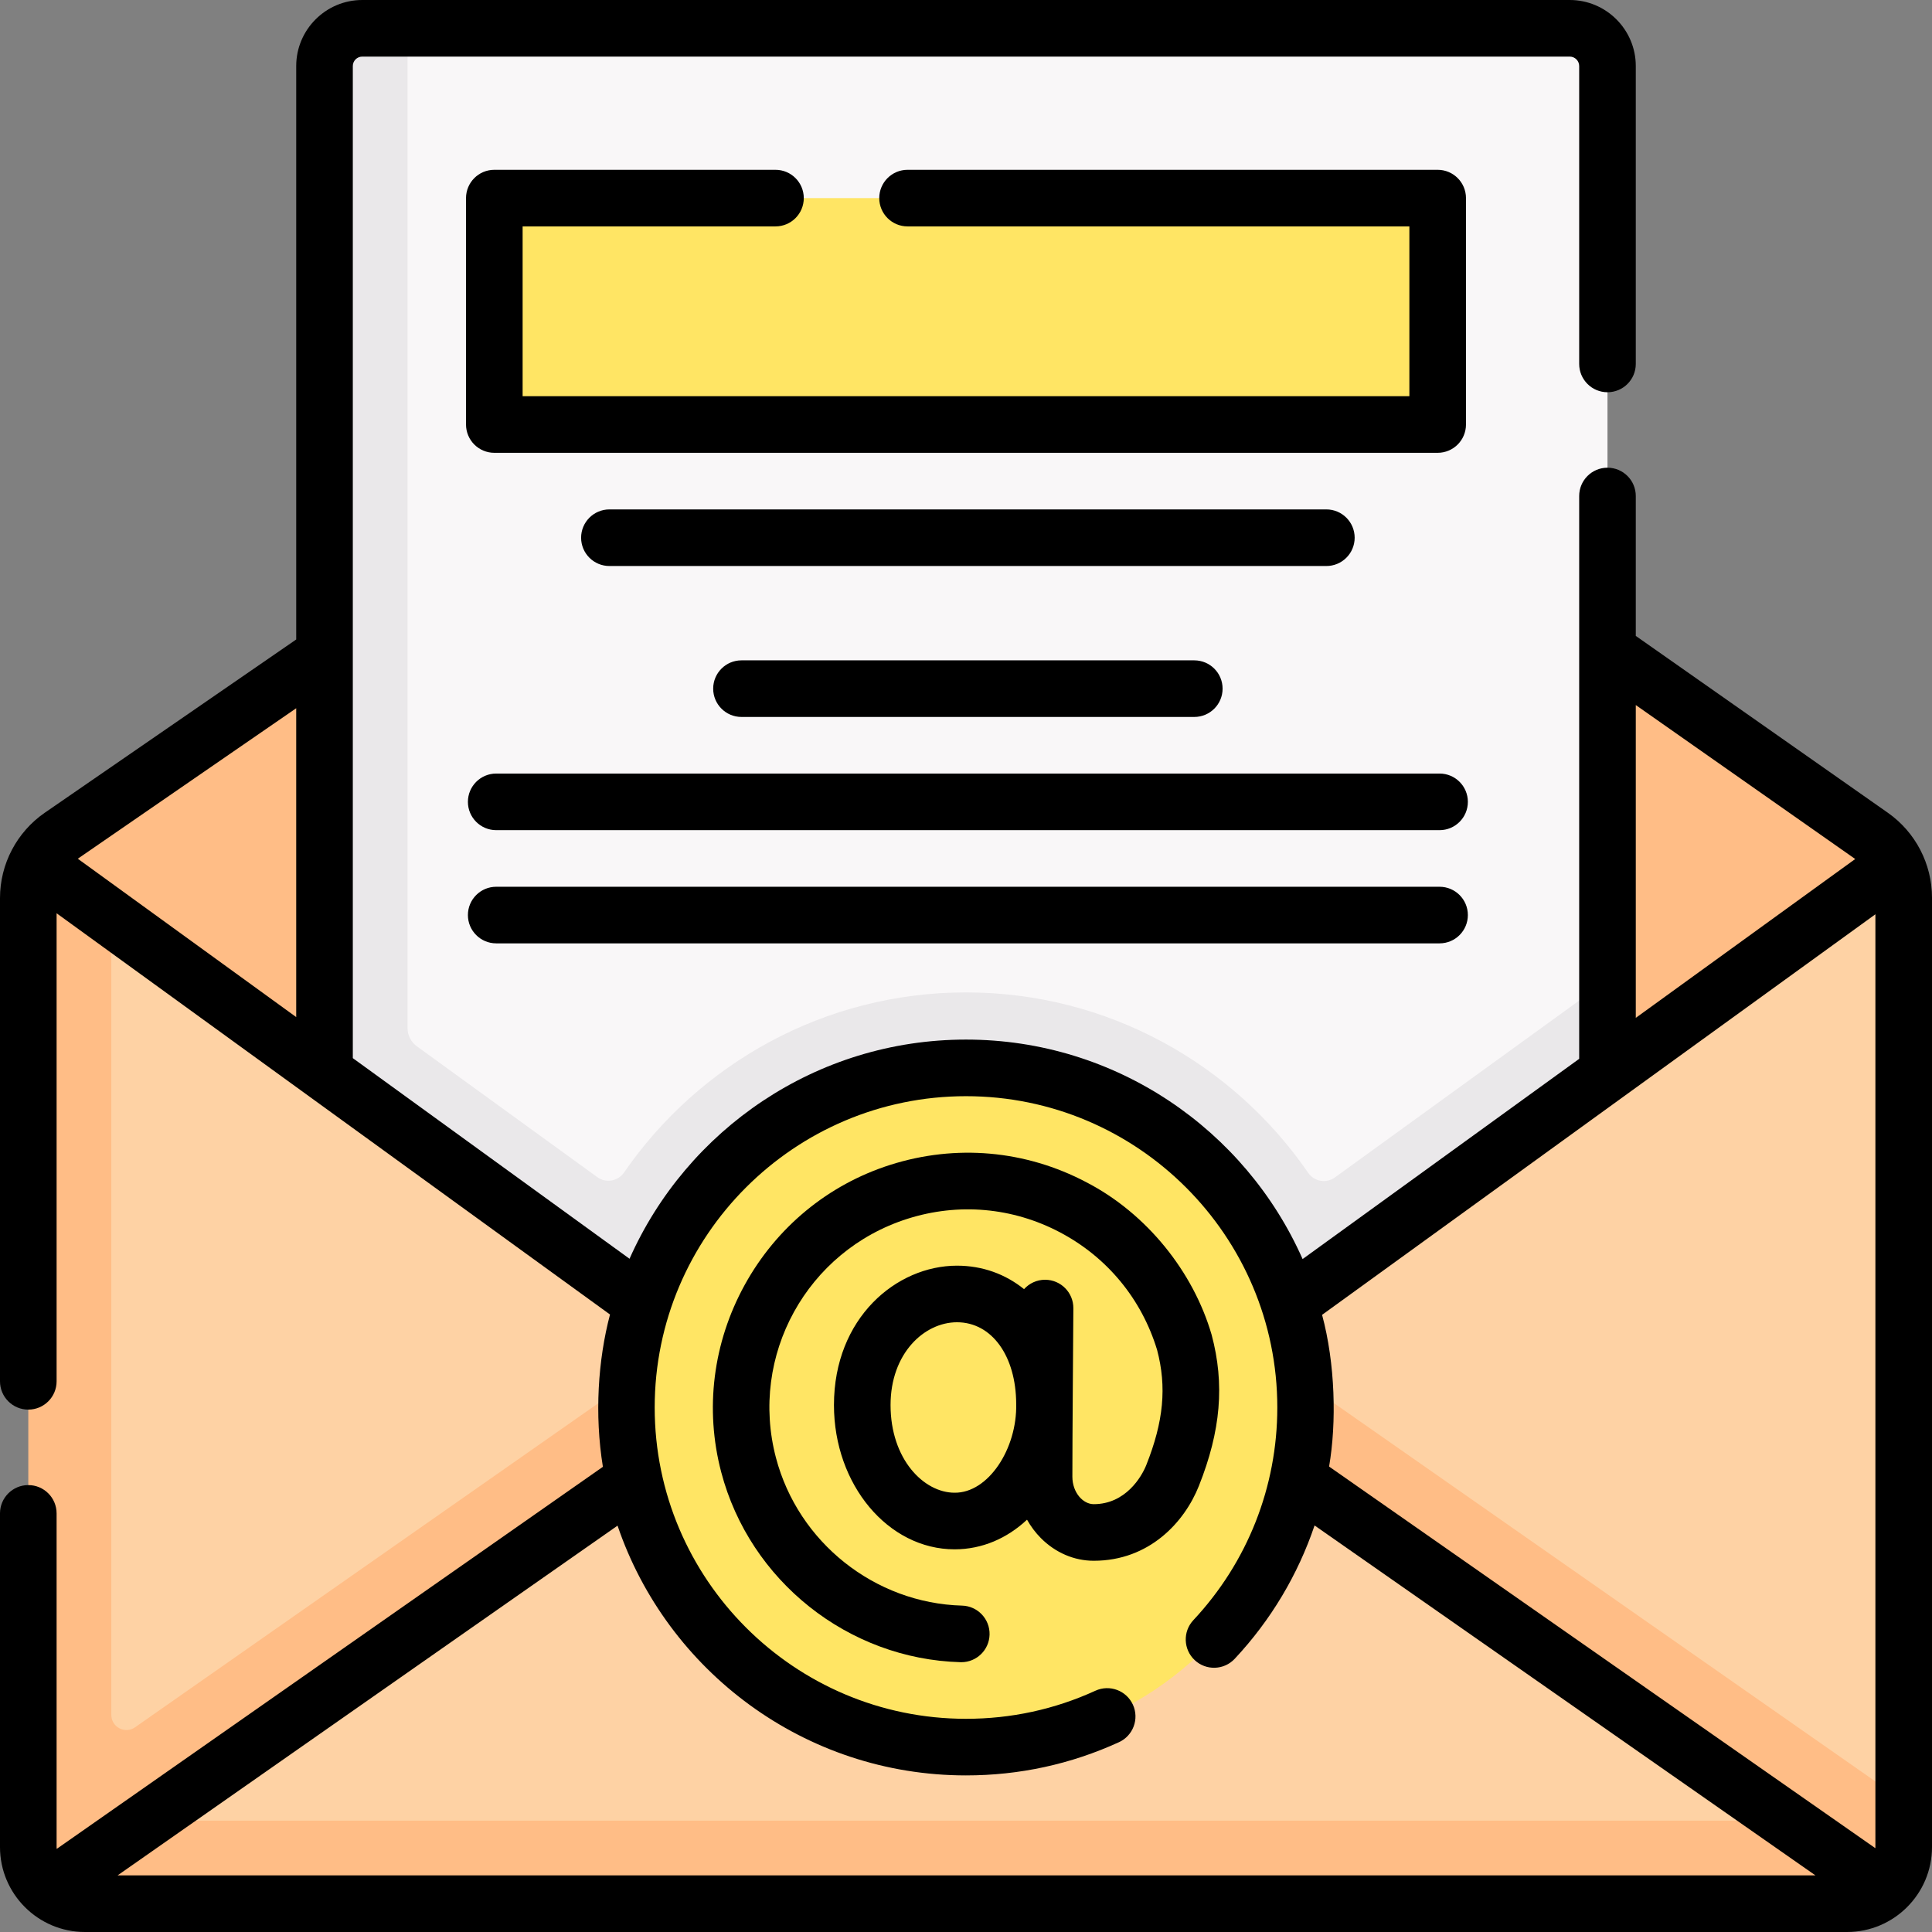 <svg id="Capa_1" enable-background="new 0 0 512 512" height="512" viewBox="0 0 512 512" width="512" xmlns="http://www.w3.org/2000/svg"><rect x="0" y="0" width="512" height="512" fill="#808080" stroke="none"/><g><g><path d="m502.44 229.09-98.546 143.9-129.394-29.49h-37l-142.543 11.18-85.257-125.76c1.48-2.92 3.68-5.47 6.45-7.38l222.73-153.47h38.39l218.72 153.46c2.8 1.96 5 4.58 6.45 7.56z" fill="#ffbd86"/><path d="m99.043 391.024-8-371.854c0-5.523 4.477-10 10-10l6.957-1.67h308c5.523 0 10 4.477 10 10v242.24l-9 27.005 9 104.279z" fill="#f9f7f8"/><path d="m377 112.5h-242c-2.209 0-4-1.791-4-4v-52c0-2.209 1.791-4 4-4h242c2.209 0 4 1.791 4 4v52c0 2.209-1.791 4-4 4z" fill="#ffe564"/><path d="m353.74 312.05c-2.29 1.66-5.47 1.07-7.07-1.26-19.85-28.84-53.09-47.79-90.67-47.79-37.55 0-70.76 18.92-90.62 47.72-1.6 2.32-4.78 2.9-7.07 1.25l-47.832-34.682c-1.557-1.129-2.478-2.935-2.478-4.857v-264.931h-12c-5.523 0-10 4.477-10 10v242.04 131.48h22 318v-131.28z" fill="#eae8ea"/><path d="m201.99 368.34-189.35 132.45c-3.15-2.74 1.466-13.81 1.466-18.31l-2.212-239.98c0-3.21-3.624-10.81-2.194-13.58z" fill="#fed2a4"/><path d="m504.5 237.9v239.44l-8.819 11.277 3.809 12.063-189.41-132.33 192.36-139.26c1.34 2.7 2.06 5.71 2.06 8.81z" fill="#fed2a4"/><path d="m504.5 477.34v12.16c0 4.44-1.93 8.43-5.01 11.18l-102.235-48.829-87.175-83.501 18.87-13.66z" fill="#ffbd86"/><path d="m183.14 354.68-147.347 103.069c-2.651 1.855-6.293-.042-6.293-3.278v-211.191l-2.968-10.663-16.832-3.697c-1.43 2.77-2.2 5.88-2.2 9.09v239.53 11.96c0 4.5 1.99 8.55 5.14 11.29l100.7-54.045 88.65-78.405z" fill="#ffbd86"/><path d="m494.467 497.171s-12.18-1.234-16.02-1.234l-441.702 2.723c-3.78 0-24.105 2.13-24.105 2.13l189.35-132.45 35.51-24.84h37l35.58 24.85z" fill="#fed2a4"/><path d="m499.49 500.68c-2.65 2.38-6.15 3.82-9.99 3.82h-467c-3.78 0-7.23-1.4-9.86-3.71l5.977-15.365 20.203-2.946c.22.01.45.02.68.02h433.97l14.807-2.691z" fill="#ffbd86"/><circle cx="256" cy="373" fill="#ffe564" r="90"/></g><g><path d="m500.295 215.388-66.795-46.866v-37.076c0-4.142-3.357-7.5-7.5-7.5s-7.5 3.358-7.5 7.5v149.156l-73.297 53.061c-15.151-34.223-49.431-58.163-89.203-58.163-39.741 0-74 23.903-89.168 58.085l-73.332-53.169v-262.916c0-1.378 1.121-2.5 2.5-2.5h320c1.379 0 2.5 1.122 2.5 2.5v78.947c0 4.142 3.357 7.5 7.5 7.5s7.5-3.358 7.5-7.5v-78.947c0-9.649-7.851-17.5-17.5-17.5h-320c-9.649 0-17.5 7.851-17.5 17.5v151.969l-66.604 45.893c-7.449 5.134-11.896 13.599-11.896 22.645v128.057c0 4.142 3.357 7.5 7.5 7.5s7.5-3.358 7.5-7.5v-124.038l146.657 106.334c-3.176 12.057-4.138 26.464-1.883 40.361l-144.75 101.259c-.01-.16-.024-.318-.024-.48v-88.436c0-4.142-3.357-7.5-7.5-7.5s-7.5 3.358-7.5 7.5v88.436c0 12.407 10.094 22.5 22.5 22.5h467c12.406 0 22.5-10.093 22.5-22.5v-251.601c0-8.954-4.376-17.369-11.705-22.511zm-421.795 54.152-57.884-41.969 57.884-39.885zm355-82.693 58.151 40.8-58.151 42.097zm63.5 55.446v247.207c0 .097-.011.191-.015.286l-144.763-101.136c2.018-11.679 1.633-27.266-1.855-40.205zm-241 228.207c14.135 0 27.772-2.961 40.533-8.8 3.767-1.724 5.422-6.174 3.699-9.941-1.725-3.766-6.173-5.423-9.941-3.699-10.788 4.937-22.325 7.44-34.291 7.44-45.49 0-82.5-37.009-82.5-82.5s37.01-82.5 82.5-82.5 82.5 37.009 82.5 82.5c0 21.007-7.899 41.02-22.243 56.351-2.83 3.025-2.672 7.771.353 10.601 3.025 2.831 7.771 2.671 10.601-.353 9.606-10.267 16.761-22.313 21.163-35.34l132.746 92.741h-449.962l132.499-92.69c13.072 38.45 49.529 66.19 92.343 66.19z"/><path d="m205.511 60c4.143 0 7.5-3.358 7.5-7.5s-3.357-7.5-7.5-7.5h-74.511c-4.143 0-7.5 3.358-7.5 7.5v60c0 4.142 3.357 7.5 7.5 7.5h250c4.143 0 7.5-3.358 7.5-7.5v-60c0-4.142-3.357-7.5-7.5-7.5h-140.489c-4.143 0-7.5 3.358-7.5 7.5s3.357 7.5 7.5 7.5h132.989v45h-235v-45z"/><path d="m359 142.5c0-4.142-3.357-7.5-7.5-7.5h-190c-4.143 0-7.5 3.358-7.5 7.5s3.357 7.5 7.5 7.5h190c4.143 0 7.5-3.358 7.5-7.5z"/><path d="m196.5 175c-4.143 0-7.5 3.358-7.5 7.5s3.357 7.5 7.5 7.5h120c4.143 0 7.5-3.358 7.5-7.5s-3.357-7.5-7.5-7.5z"/><path d="m381.5 205h-250c-4.143 0-7.5 3.358-7.5 7.5s3.357 7.5 7.5 7.5h250c4.143 0 7.5-3.358 7.5-7.5s-3.357-7.5-7.5-7.5z"/><path d="m381.5 235h-250c-4.143 0-7.5 3.358-7.5 7.5s3.357 7.5 7.5 7.5h250c4.143 0 7.5-3.358 7.5-7.5s-3.357-7.5-7.5-7.5z"/><path d="m317.713 393.796c5.826-14.646 6.87-27 3.386-40.054-4.85-16.685-17.187-32.156-33.233-40.452-16.119-8.49-34.565-10.121-51.944-4.588-16.465 5.241-30.163 16.541-38.57 31.815-8.409 15.28-10.621 32.897-6.226 49.606 7.583 28.836 33.66 49.551 63.415 50.374.07.002.141.003.211.003 4.046 0 7.381-3.223 7.493-7.292.114-4.141-3.149-7.59-7.29-7.705-23.14-.64-43.423-16.757-49.323-39.194-7.106-27.021 8.197-54.832 34.84-63.313 13.52-4.303 27.868-3.035 40.405 3.567 12.504 6.585 21.649 17.65 25.761 31.164 2.596 9.823 1.738 18.961-2.862 30.527-1.238 3.116-5.495 10.363-13.931 10.363-2.811 0-5.654-3.03-5.654-7.294 0-11.031.198-33.836.261-44.632.024-4.142-3.314-7.52-7.456-7.544-.016 0-.029 0-.045 0-2.209 0-4.192.963-5.565 2.486-4.919-3.964-10.989-6.219-17.771-6.219-16.028 0-32.606 13.82-32.606 36.948 0 21.077 14.341 38.224 31.969 38.224 7.294 0 13.927-2.915 19.196-7.857.998 1.781 2.226 3.43 3.67 4.881 3.854 3.874 8.827 6.006 14.003 6.006 14.735 0 24.057-10.239 27.866-19.82zm-64.738 1.789c-8.161 0-16.969-8.879-16.969-23.224 0-13.738 8.952-21.948 17.606-21.948 9.208 0 15.645 8.891 15.689 21.635.265 11.897-7.4 23.63-16.326 23.537z"/></g></g></svg>